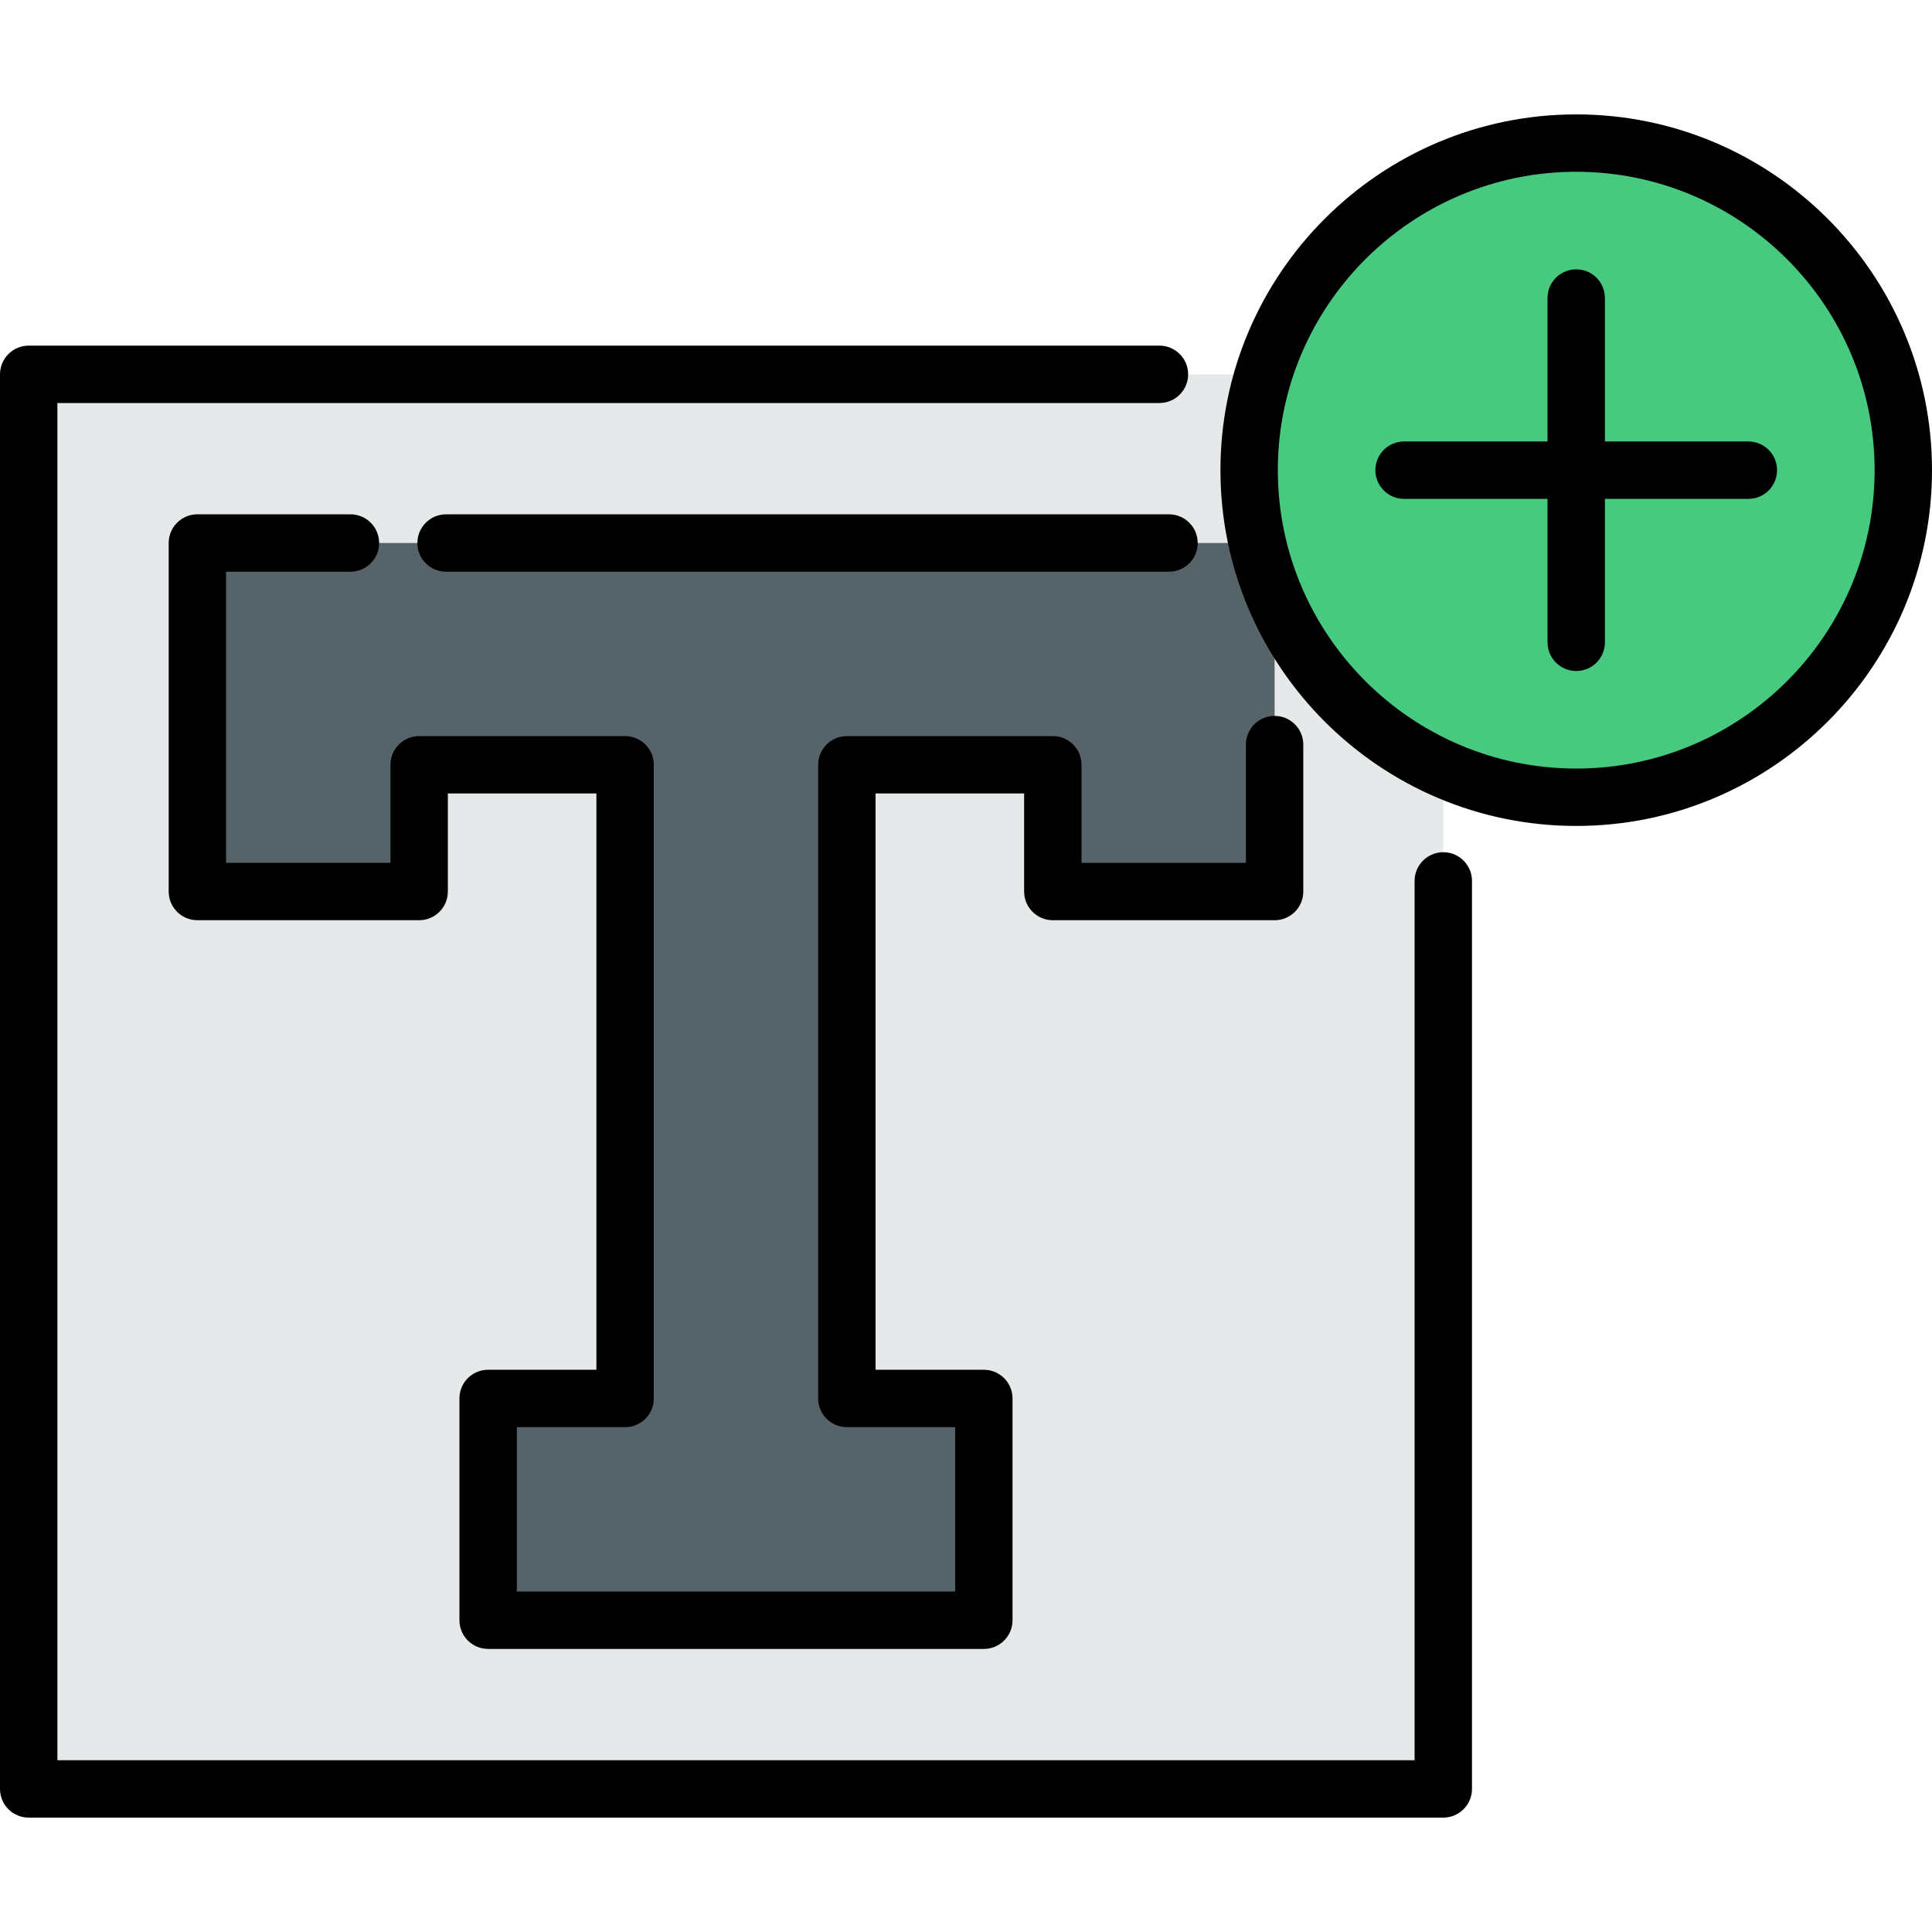 <?xml version="1.0" encoding="iso-8859-1"?>
<!-- Generator: Adobe Illustrator 19.0.0, SVG Export Plug-In . SVG Version: 6.00 Build 0)  -->
<svg xmlns="http://www.w3.org/2000/svg" xmlns:xlink="http://www.w3.org/1999/xlink" version="1.1" id="Layer_1" x="0px" y="0px" viewBox="0 0 505 505" style="enable-background:new 0 0 505 505;" xml:space="preserve" width="512" height="512">
<g>
	<g>
		<rect x="7.5" y="97.843" style="fill:#E5E9EA;" width="369.757" height="369.757"/>
		<polygon style="fill:#566368;" points="333.165,141.935 333.165,141.935 221.363,141.935 163.392,141.935 51.591,141.935     51.591,199.906 51.592,199.906 51.592,233.033 109.563,233.033 109.563,199.906 163.392,199.906 163.392,365.537 127.592,365.537     127.592,423.508 163.392,423.508 221.363,423.508 257.164,423.508 257.164,365.537 221.363,365.537 221.363,199.906     275.194,199.906 275.194,233.033 333.165,233.033 333.165,141.935   "/>
		<circle style="fill:#47C97F;" cx="412.004" cy="122.896" r="85.496"/>
	</g>
	<g>
		<path d="M377.257,222.756c-4.143,0-7.5,3.358-7.5,7.5V460.1H15V105.343h288.064c4.143,0,7.5-3.358,7.5-7.5s-3.357-7.5-7.5-7.5H7.5    c-4.143,0-7.5,3.358-7.5,7.5V467.6c0,4.142,3.357,7.5,7.5,7.5h369.757c4.143,0,7.5-3.358,7.5-7.5V230.256    C384.757,226.114,381.399,222.756,377.257,222.756z"/>
		<path d="M116.601,134.435c-4.143,0-7.5,3.358-7.5,7.5s3.357,7.5,7.5,7.5h188.964c4.143,0,7.5-3.358,7.5-7.5s-3.357-7.5-7.5-7.5    H116.601z"/>
		<path d="M275.194,240.533h57.971c4.143,0,7.5-3.358,7.5-7.5v-38.407c0-4.142-3.357-7.5-7.5-7.5s-7.5,3.358-7.5,7.5v30.907h-42.971    v-25.626c0-4.142-3.357-7.5-7.5-7.5h-53.831c-4.143,0-7.5,3.358-7.5,7.5v165.631c0,4.142,3.357,7.5,7.5,7.5h28.301v42.971H135.092    v-42.971h28.301c4.143,0,7.5-3.358,7.5-7.5V199.906c0-4.142-3.357-7.5-7.5-7.5h-53.83c-4.143,0-7.5,3.358-7.5,7.5v25.626H59.092    v-76.098h32.507c4.143,0,7.5-3.358,7.5-7.5s-3.357-7.5-7.5-7.5H51.592c-4.143,0-7.5,3.358-7.5,7.5v91.098    c0,4.142,3.357,7.5,7.5,7.5h57.971c4.143,0,7.5-3.358,7.5-7.5v-25.626h38.83v150.631h-28.301c-4.143,0-7.5,3.358-7.5,7.5v57.971    c0,4.142,3.357,7.5,7.5,7.5h129.572c4.143,0,7.5-3.358,7.5-7.5v-57.971c0-4.142-3.357-7.5-7.5-7.5h-28.301V207.406h38.831v25.626    C267.694,237.175,271.052,240.533,275.194,240.533z"/>
		<path d="M412.004,29.9c-51.277,0-92.995,41.718-92.995,92.996c0,51.278,41.718,92.996,92.995,92.996    c51.278,0,92.996-41.718,92.996-92.996C505,71.618,463.282,29.9,412.004,29.9z M412.004,200.892    c-43.007,0-77.995-34.989-77.995-77.996c0-43.007,34.988-77.996,77.995-77.996S490,79.889,490,122.896    C490,165.903,455.011,200.892,412.004,200.892z"/>
		<path d="M457.002,115.396h-37.498V77.898c0-4.142-3.357-7.5-7.5-7.5s-7.5,3.358-7.5,7.5v37.498h-37.497    c-4.143,0-7.5,3.358-7.5,7.5s3.357,7.5,7.5,7.5h37.497v37.498c0,4.142,3.357,7.5,7.5,7.5s7.5-3.358,7.5-7.5v-37.498h37.498    c4.143,0,7.5-3.358,7.5-7.5S461.145,115.396,457.002,115.396z"/>
	</g>
</g>















</svg>
